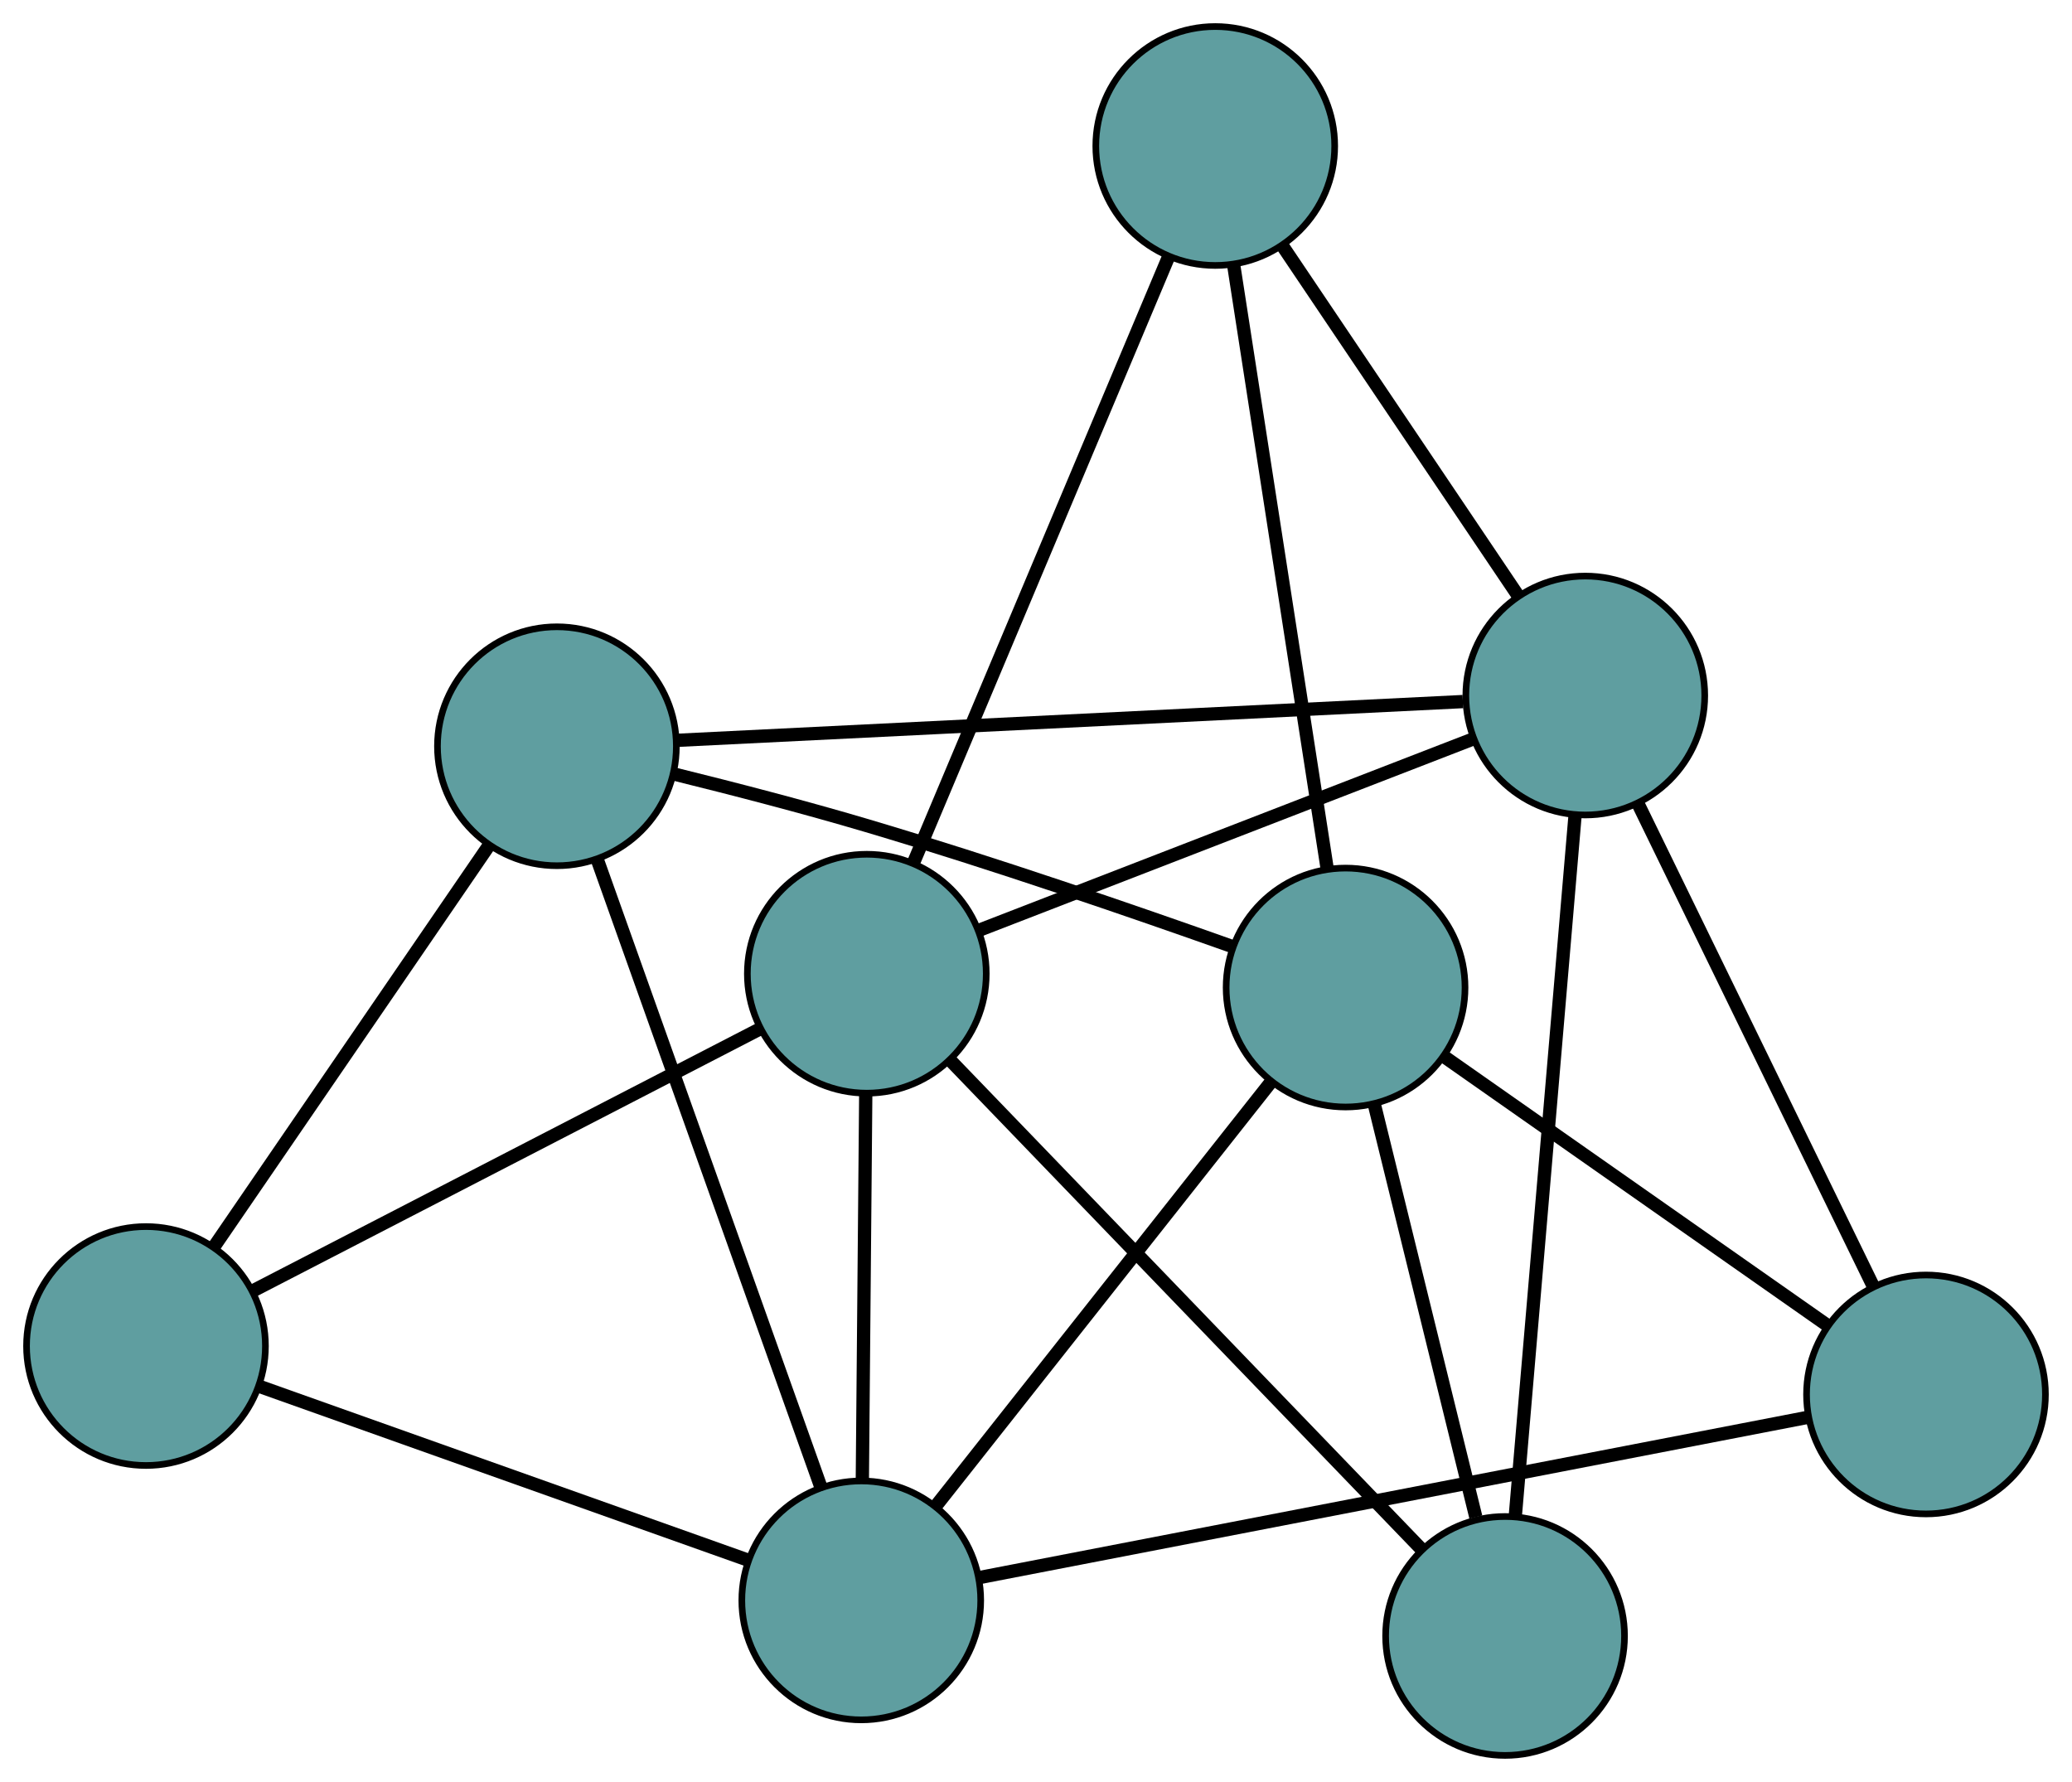 <?xml version="1.0" encoding="UTF-8" standalone="no"?>
<!DOCTYPE svg PUBLIC "-//W3C//DTD SVG 1.1//EN"
 "http://www.w3.org/Graphics/SVG/1.1/DTD/svg11.dtd">
<!-- Generated by graphviz version 2.36.0 (20140111.2315)
 -->
<!-- Title: G Pages: 1 -->
<svg width="100%" height="100%"
 viewBox="0.00 0.00 312.25 268.53" xmlns="http://www.w3.org/2000/svg" xmlns:xlink="http://www.w3.org/1999/xlink">
<g id="graph0" class="graph" transform="scale(1 1) rotate(0) translate(4 264.528)">
<title>G</title>
<!-- 0 -->
<g id="node1" class="node"><title>0</title>
<ellipse fill="cadetblue" stroke="black" cx="18" cy="-61.69" rx="18" ry="18"/>
</g>
<!-- 4 -->
<g id="node5" class="node"><title>4</title>
<ellipse fill="cadetblue" stroke="black" cx="79.926" cy="-152.072" rx="18" ry="18"/>
</g>
<!-- 0&#45;&#45;4 -->
<g id="edge1" class="edge"><title>0&#45;&#45;4</title>
<path fill="none" stroke="black" stroke-width="2" d="M28.226,-76.614C39.7,-93.361 58.205,-120.369 69.685,-137.125"/>
</g>
<!-- 5 -->
<g id="node6" class="node"><title>5</title>
<ellipse fill="cadetblue" stroke="black" cx="126.628" cy="-117.796" rx="18" ry="18"/>
</g>
<!-- 0&#45;&#45;5 -->
<g id="edge2" class="edge"><title>0&#45;&#45;5</title>
<path fill="none" stroke="black" stroke-width="2" d="M34.029,-69.968C54.566,-80.576 89.965,-98.859 110.534,-109.483"/>
</g>
<!-- 8 -->
<g id="node9" class="node"><title>8</title>
<ellipse fill="cadetblue" stroke="black" cx="125.793" cy="-23.358" rx="18" ry="18"/>
</g>
<!-- 0&#45;&#45;8 -->
<g id="edge3" class="edge"><title>0&#45;&#45;8</title>
<path fill="none" stroke="black" stroke-width="2" d="M35.319,-55.531C55.434,-48.378 88.42,-36.648 108.517,-29.502"/>
</g>
<!-- 1 -->
<g id="node2" class="node"><title>1</title>
<ellipse fill="cadetblue" stroke="black" cx="179.138" cy="-242.528" rx="18" ry="18"/>
</g>
<!-- 1&#45;&#45;5 -->
<g id="edge4" class="edge"><title>1&#45;&#45;5</title>
<path fill="none" stroke="black" stroke-width="2" d="M172.056,-225.706C162.034,-201.9 143.818,-158.628 133.766,-134.75"/>
</g>
<!-- 6 -->
<g id="node7" class="node"><title>6</title>
<ellipse fill="cadetblue" stroke="black" cx="198.78" cy="-115.712" rx="18" ry="18"/>
</g>
<!-- 1&#45;&#45;6 -->
<g id="edge5" class="edge"><title>1&#45;&#45;6</title>
<path fill="none" stroke="black" stroke-width="2" d="M181.91,-224.628C185.654,-200.458 192.285,-157.644 196.022,-133.522"/>
</g>
<!-- 7 -->
<g id="node8" class="node"><title>7</title>
<ellipse fill="cadetblue" stroke="black" cx="234.903" cy="-159.716" rx="18" ry="18"/>
</g>
<!-- 1&#45;&#45;7 -->
<g id="edge6" class="edge"><title>1&#45;&#45;7</title>
<path fill="none" stroke="black" stroke-width="2" d="M189.366,-227.339C199.428,-212.397 214.7,-189.718 224.739,-174.809"/>
</g>
<!-- 2 -->
<g id="node3" class="node"><title>2</title>
<ellipse fill="cadetblue" stroke="black" cx="222.814" cy="-18" rx="18" ry="18"/>
</g>
<!-- 2&#45;&#45;5 -->
<g id="edge7" class="edge"><title>2&#45;&#45;5</title>
<path fill="none" stroke="black" stroke-width="2" d="M210.239,-31.047C191.805,-50.172 157.642,-85.619 139.206,-104.746"/>
</g>
<!-- 2&#45;&#45;6 -->
<g id="edge8" class="edge"><title>2&#45;&#45;6</title>
<path fill="none" stroke="black" stroke-width="2" d="M218.406,-35.922C214.042,-53.663 207.405,-80.648 203.08,-98.233"/>
</g>
<!-- 2&#45;&#45;7 -->
<g id="edge9" class="edge"><title>2&#45;&#45;7</title>
<path fill="none" stroke="black" stroke-width="2" d="M224.345,-35.949C226.658,-63.059 231.018,-114.178 233.346,-141.466"/>
</g>
<!-- 3 -->
<g id="node4" class="node"><title>3</title>
<ellipse fill="cadetblue" stroke="black" cx="286.246" cy="-54.393" rx="18" ry="18"/>
</g>
<!-- 3&#45;&#45;6 -->
<g id="edge10" class="edge"><title>3&#45;&#45;6</title>
<path fill="none" stroke="black" stroke-width="2" d="M271.409,-64.795C255.325,-76.071 229.803,-93.963 213.69,-105.259"/>
</g>
<!-- 3&#45;&#45;7 -->
<g id="edge11" class="edge"><title>3&#45;&#45;7</title>
<path fill="none" stroke="black" stroke-width="2" d="M278.224,-70.85C268.578,-90.636 252.489,-123.64 242.869,-143.375"/>
</g>
<!-- 3&#45;&#45;8 -->
<g id="edge12" class="edge"><title>3&#45;&#45;8</title>
<path fill="none" stroke="black" stroke-width="2" d="M268.462,-50.953C237.62,-44.988 174.555,-32.79 143.657,-26.813"/>
</g>
<!-- 4&#45;&#45;6 -->
<g id="edge13" class="edge"><title>4&#45;&#45;6</title>
<path fill="none" stroke="black" stroke-width="2" d="M97.754,-147.843C106.497,-145.684 117.159,-142.925 126.627,-140.116 145.644,-134.475 167.147,-127.066 181.694,-121.898"/>
</g>
<!-- 4&#45;&#45;7 -->
<g id="edge14" class="edge"><title>4&#45;&#45;7</title>
<path fill="none" stroke="black" stroke-width="2" d="M98.007,-152.964C127.71,-154.429 186.517,-157.33 216.456,-158.807"/>
</g>
<!-- 4&#45;&#45;8 -->
<g id="edge15" class="edge"><title>4&#45;&#45;8</title>
<path fill="none" stroke="black" stroke-width="2" d="M86.017,-134.98C94.79,-110.361 110.89,-65.179 119.677,-40.521"/>
</g>
<!-- 5&#45;&#45;7 -->
<g id="edge16" class="edge"><title>5&#45;&#45;7</title>
<path fill="none" stroke="black" stroke-width="2" d="M143.546,-124.346C163.887,-132.222 197.816,-145.358 218.104,-153.212"/>
</g>
<!-- 5&#45;&#45;8 -->
<g id="edge17" class="edge"><title>5&#45;&#45;8</title>
<path fill="none" stroke="black" stroke-width="2" d="M126.467,-99.588C126.319,-82.865 126.101,-58.216 125.954,-41.511"/>
</g>
<!-- 6&#45;&#45;8 -->
<g id="edge18" class="edge"><title>6&#45;&#45;8</title>
<path fill="none" stroke="black" stroke-width="2" d="M187.376,-101.282C173.664,-83.932 150.793,-54.992 137.117,-37.687"/>
</g>
</g>
</svg>

